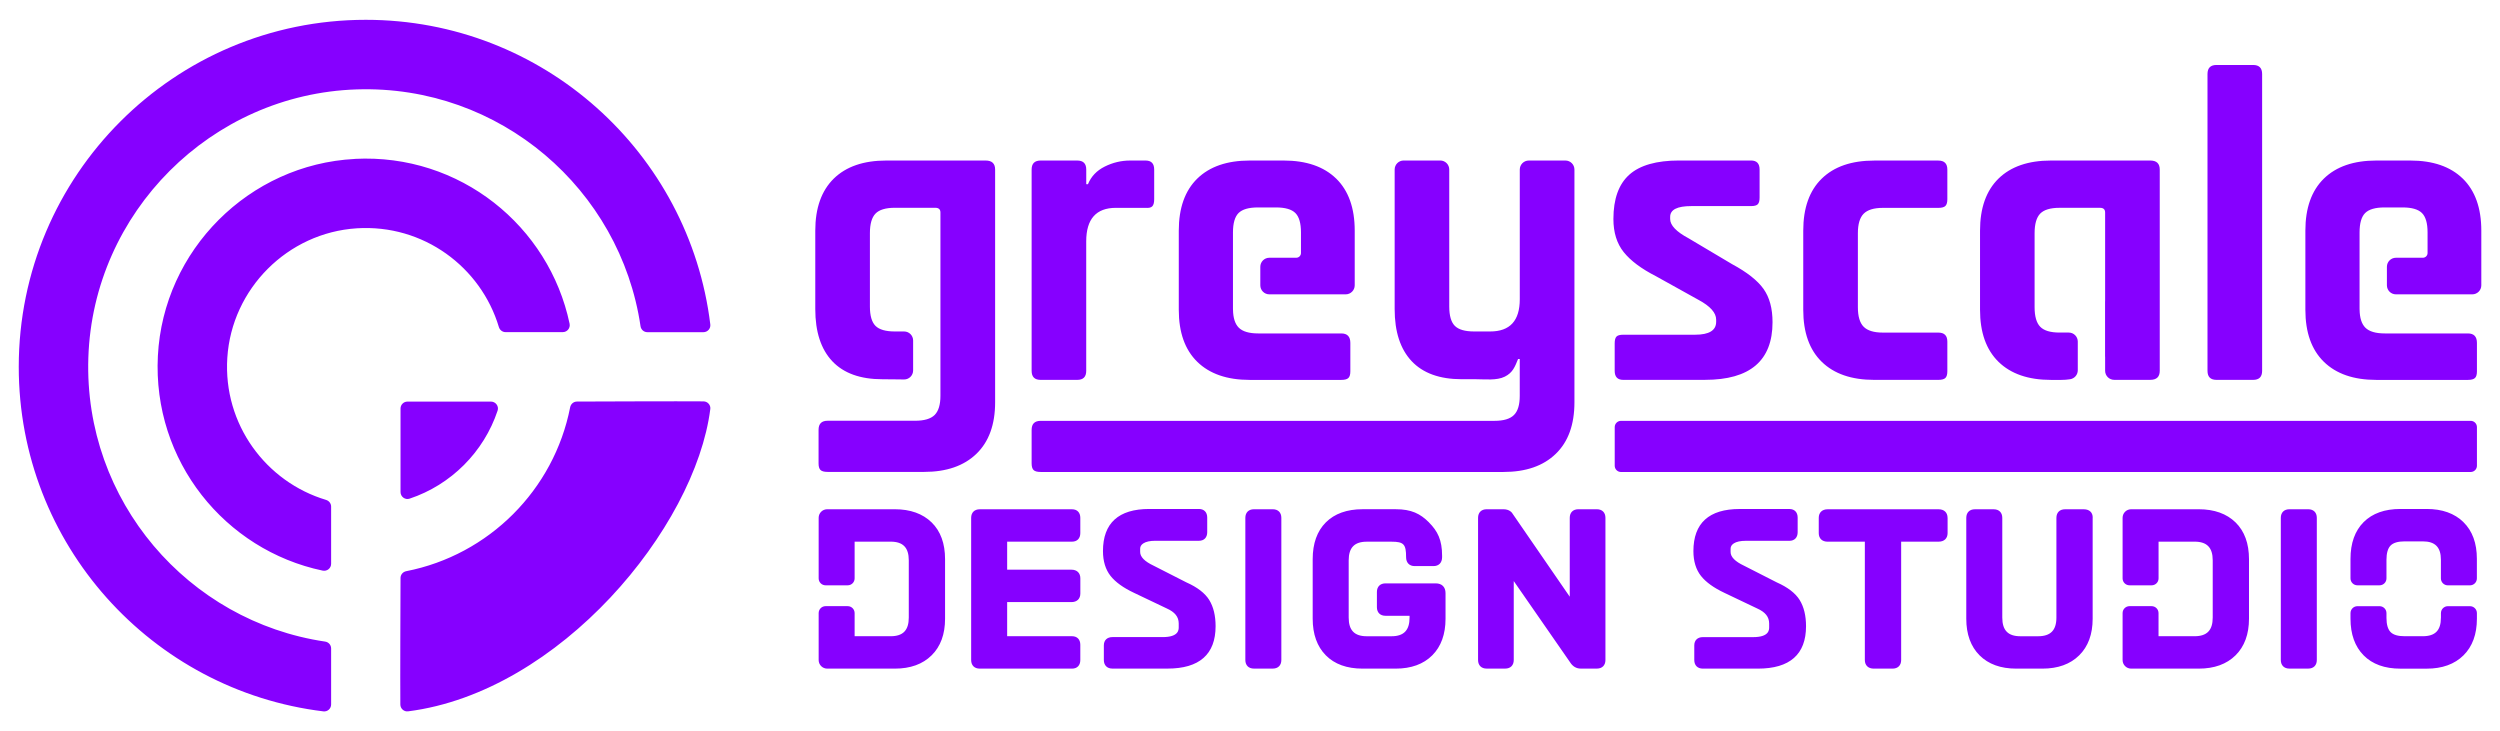<?xml version="1.0" encoding="UTF-8"?>
<svg id="a" data-name="Layer 1" xmlns="http://www.w3.org/2000/svg" viewBox="0 0 800 234">
  <defs>
    <style>
      .b {
        fill: #8600ff;
      }
    </style>
  </defs>
  <path class="b" d="M117.06,6.34c-61.34,0-111.06,49.73-111.06,111.06,0,56.74,42.54,103.55,97.49,110.24,1.32.16,2.47-.89,2.47-2.21v-17.93c0-1.11-.82-2.03-1.91-2.19-43.79-6.46-77.28-44.97-75.78-90.86,1.52-46.51,39.33-84.32,85.84-85.84,45.89-1.5,84.4,31.99,90.86,75.78.16,1.1,1.08,1.91,2.19,1.91h17.93c1.33,0,2.37-1.16,2.21-2.47C220.61,48.9,173.8,6.34,117.06,6.34ZM113.55,50.86c-33.84,1.74-61.29,29.19-63.03,63.03-1.73,33.61,21.47,62.14,52.74,68.71,1.39.29,2.7-.76,2.7-2.18v-18.31c0-1-.67-1.85-1.62-2.14-19.19-5.75-32.97-24.16-31.6-45.49,1.42-22.1,19.31-40,41.41-41.42,21.34-1.37,39.75,12.41,45.49,31.6.29.95,1.14,1.62,2.14,1.62h18.31c1.42,0,2.47-1.31,2.18-2.7-6.58-31.27-35.1-54.47-68.71-52.74ZM128.17,157.45v-26.72c0-1.23.99-2.22,2.22-2.22h26.72c1.51,0,2.6,1.48,2.12,2.9-4.42,13.25-14.91,23.74-28.16,28.16-1.43.48-2.9-.61-2.9-2.12ZM128.17,157.45v-26.72c0-1.23.99-2.22,2.22-2.22h26.72c1.51,0,2.6,1.48,2.12,2.9-4.42,13.25-14.91,23.74-28.16,28.16-1.43.48-2.9-.61-2.9-2.12ZM227.29,130.93c-4.84,38.01-48.18,90.53-96.7,96.7-1.31.17-2.47-.86-2.48-2.18-.07-8.05.03-33.44.06-40.5,0-1.07.77-1.96,1.82-2.17,26.45-5.18,47.28-26.01,52.46-52.46.21-1.05,1.1-1.82,2.17-1.82,7.06-.03,32.46-.13,40.5-.06,1.32.01,2.35,1.17,2.18,2.48ZM394.54,98.72v.29s0,.07.01.09c-.01-.12-.01-.26-.01-.38ZM315.39,51.37h-31.79c-7.25,0-12.85,1.93-16.79,5.78-3.94,3.87-5.92,9.41-5.92,16.66v25.11c0,7.25,1.81,12.81,5.43,16.66,3.63,3.85,8.97,5.78,16.04,5.78l4.54.04c.74,0,1.54.02,2.37.03,1.61.03,2.93-1.28,2.93-2.89v-9.58c0-1.6-1.3-2.9-2.9-2.89-1.47,0-2.95,0-2.95,0-2.93,0-5-.6-6.19-1.79-1.2-1.2-1.79-3.27-1.79-6.2v-23.47c0-2.93.59-5.02,1.79-6.26,1.19-1.23,3.25-1.86,6.19-1.86h12.94c1.1,0,1.65.51,1.65,1.51v58.66c0,2.84-.62,4.89-1.85,6.13-1.24,1.23-3.33,1.85-6.26,1.85h-28c-1.92,0-2.89.97-2.89,2.89v10.73c-.01,1.01.2,1.72.61,2.13.42.41,1.18.62,2.28.62h30.89c7.15,0,12.73-1.93,16.73-5.79,3.99-3.85,5.99-9.35,5.99-16.51V54.26c0-1.92-1.01-2.89-3.03-2.89ZM344.71,121.56h-11.7c-1.93,0-2.89-.96-2.89-2.89V54.26c0-1.93.96-2.89,2.89-2.89h11.7c1.93,0,2.89.96,2.89,2.89v4.68h.55c1.01-2.48,2.8-4.36,5.37-5.64,2.57-1.28,5.28-1.93,8.12-1.93h4.95c1.83,0,2.75.96,2.75,2.89v9.5c0,1.1-.21,1.86-.62,2.27-.41.41-1.12.57-2.13.48h-9.5c-6.33,0-9.5,3.58-9.5,10.73v41.43c0,1.93-.96,2.89-2.89,2.89ZM427.57,57.15c-3.94-3.84-9.54-5.78-16.79-5.78h-10.87c-7.24,0-12.84,1.93-16.78,5.78-3.95,3.87-5.92,9.41-5.92,16.66v25.32c0,7.25,1.97,12.79,5.92,16.65,3.94,3.85,9.54,5.79,16.78,5.79h29.31c1.1,0,1.85-.21,2.27-.62.42-.41.62-1.12.62-2.13v-9.09c0-2.02-.97-3.03-2.89-3.03h-26.56c-2.93,0-5.02-.61-6.26-1.85-1.18-1.18-1.8-3.1-1.84-5.74-.01-.12-.01-.26-.01-.38v-24.37c0-2.93.6-5,1.79-6.19,1.2-1.19,3.25-1.79,6.2-1.79h5.78c2.94,0,5,.6,6.2,1.79,1.19,1.19,1.79,3.25,1.79,6.19v6.61c0,.83-.68,1.51-1.51,1.51h-8.61c-1.6,0-2.89,1.29-2.89,2.89v5.93c0,1.6,1.29,2.89,2.89,2.89h24.43c1.59,0,2.89-1.29,2.89-2.89v-17.48c0-7.25-1.98-12.79-5.92-16.66ZM788.08,57.15c-3.94-3.84-9.54-5.78-16.79-5.78h-10.87c-7.24,0-12.84,1.93-16.78,5.78-3.95,3.87-5.92,9.41-5.92,16.66v25.32c0,7.25,1.97,12.79,5.92,16.65,3.94,3.85,9.54,5.79,16.78,5.79h29.31c1.1,0,1.85-.21,2.27-.62.42-.41.62-1.12.62-2.13v-9.09c0-2.02-.97-3.03-2.89-3.03h-26.56c-2.93,0-5.02-.61-6.26-1.85-1.18-1.18-1.8-3.1-1.84-5.74-.01-.12-.01-.26-.01-.38v-24.37c0-2.93.6-5,1.79-6.19,1.2-1.19,3.25-1.79,6.2-1.79h5.78c2.94,0,5,.6,6.2,1.79,1.19,1.19,1.79,3.25,1.79,6.19v6.61c0,.83-.68,1.51-1.51,1.51h-8.61c-1.6,0-2.89,1.29-2.89,2.89v5.93c0,1.6,1.29,2.89,2.89,2.89h24.43c1.59,0,2.89-1.29,2.89-2.89v-17.48c0-7.25-1.98-12.79-5.92-16.66ZM489.22,51.37c-1.6,0-2.89,1.29-2.89,2.89v41.49c0,6.89-3.15,10.32-9.48,10.32h-5.1c-2.93,0-5-.59-6.2-1.79-1.19-1.19-1.79-3.25-1.79-6.19v-43.84c0-1.6-1.29-2.89-2.89-2.89h-11.69c-1.6,0-2.89,1.29-2.89,2.89v44.66c0,7.25,1.81,12.79,5.43,16.65,3.62,3.85,8.96,5.79,16.04,5.79h4.54c2.84,0,6.65.47,9.23-.82,2.57-1.28,3.24-3.17,4.25-5.64h.54v11.79c0,2.84-.61,4.89-1.85,6.12-1.23,1.24-3.32,1.87-6.26,1.87h-145.2c-1.92,0-2.89.96-2.89,2.89v10.72c0,1.01.21,1.72.62,2.13.41.41,1.17.62,2.27.62h148.1c7.15,0,12.73-1.93,16.72-5.79,4-3.85,5.99-9.35,5.99-16.52V54.26c0-1.6-1.29-2.89-2.89-2.89h-11.7ZM545.6,121.56h-26.15c-1.84,0-2.75-.96-2.75-2.89v-8.81c0-1.01.18-1.72.55-2.13.37-.41,1.1-.62,2.2-.62h22.98c4.49,0,6.74-1.38,6.74-4.13v-.69c0-2.2-1.88-4.31-5.64-6.33l-13.62-7.57c-4.68-2.39-8.12-4.96-10.32-7.71-2.2-2.75-3.3-6.28-3.3-10.6,0-6.42,1.7-11.15,5.09-14.18,3.39-3.03,8.71-4.54,15.96-4.54h22.98c1.83,0,2.75.96,2.75,2.89v8.95c0,1.01-.18,1.72-.55,2.13-.37.41-1.1.62-2.2.62h-19.13c-4.5,0-6.74,1.15-6.74,3.44v.69c0,2.02,1.97,4.08,5.92,6.19l13.9,8.26c4.77,2.57,8.12,5.21,10.05,7.91,1.93,2.71,2.89,6.26,2.89,10.67,0,12.3-7.2,18.44-21.61,18.44ZM623.15,109.31v9.5c0,1.01-.21,1.72-.62,2.13-.41.41-1.17.62-2.27.62h-20.51c-7.25,0-12.85-1.93-16.79-5.78-3.95-3.85-5.92-9.4-5.92-16.65v-25.32c0-7.25,1.97-12.8,5.92-16.65,3.94-3.85,9.54-5.78,16.79-5.78h20.51c1.93,0,2.89.96,2.89,2.89v9.5c0,1.01-.21,1.72-.62,2.13s-1.17.62-2.27.62h-17.75c-2.85,0-4.89.62-6.13,1.86-1.24,1.24-1.86,3.33-1.86,6.26v23.67c0,2.94.62,5.02,1.86,6.26,1.24,1.24,3.28,1.86,6.13,1.86h17.75c1.93,0,2.89.96,2.89,2.89ZM688.11,51.37h-31.8c-7.25,0-12.85,1.93-16.79,5.78-3.94,3.87-5.91,9.41-5.91,16.66v25.32c0,7.25,1.97,12.79,5.91,16.65,3.94,3.85,9.54,5.79,16.79,5.79h3.31c.95,0,1.88-.07,2.8-.21,1.42-.22,2.47-1.43,2.47-2.87v-9.18c0-1.6-1.3-2.9-2.9-2.89-1.46,0-2.93,0-2.93,0-2.94,0-5-.62-6.2-1.87-1.19-1.23-1.79-3.32-1.79-6.25v-23.68c0-2.93.6-5.02,1.79-6.26,1.2-1.23,3.25-1.86,6.2-1.86h12.94c1.1,0,1.64.51,1.64,1.51v27.94c0,.29,0,.57-.02.84v17.33h.02v4.53c0,1.6,1.3,2.9,2.9,2.9h11.56c2.01,0,3.02-.97,3.02-2.9V54.26c0-1.92-1.01-2.89-3.02-2.89ZM720.99,121.56h-11.7c-1.93,0-2.89-.96-2.89-2.89V23.68c0-1.93.96-2.89,2.89-2.89h11.7c1.93,0,2.89.96,2.89,2.89v94.99c0,1.93-.96,2.89-2.89,2.89ZM394.54,98.72v.29s0,.07.01.09c-.01-.12-.01-.26-.01-.38ZM790.62,151.04h-271.91c-1.1,0-2-.9-2-2v-12.37c0-1.1.9-2,2-2h271.91c1.1,0,2,.9,2,2v12.37c0,1.1-.9,2-2,2ZM345.7,165.7v4.89c0,1.69-1.01,2.74-2.64,2.74h-20.77v8.97h20.58c1.75,0,2.84,1.05,2.84,2.74v4.89c0,1.69-1.09,2.74-2.84,2.74h-20.58v10.92h20.77c1.63,0,2.64,1.05,2.64,2.74v4.89c0,1.69-1.01,2.74-2.64,2.74h-29.55c-1.69,0-2.74-1.05-2.74-2.74v-45.51c0-1.69,1.05-2.74,2.74-2.74h29.55c1.63,0,2.64,1.05,2.64,2.74ZM386.95,191.99c1.35,2.18,2.04,5.01,2.04,8.39,0,9-5.18,13.57-15.39,13.57h-17.63c-1.69,0-2.74-1.05-2.74-2.74v-4.7c0-1.63,1.05-2.64,2.74-2.64h16.1c5.12,0,5.12-2.33,5.12-3.2v-1.15c0-2.12-1.22-3.66-3.85-4.83l-10.47-4.99c-3.4-1.6-5.91-3.41-7.48-5.39-1.62-2.04-2.44-4.72-2.44-7.97,0-8.94,4.98-13.47,14.81-13.47h15.91c1.63,0,2.64,1.05,2.64,2.74v4.7c0,1.69-1.01,2.74-2.64,2.74h-13.99c-1.69,0-2.97.28-3.8.82-.7.46-1.03,1-1.03,1.71v1.05c0,1.57,1.43,3.03,4.25,4.36l10.54,5.37c3.5,1.55,5.96,3.45,7.32,5.64ZM410.03,165.7v45.51c0,1.69-1.05,2.74-2.74,2.74h-6.04c-1.69,0-2.74-1.05-2.74-2.74v-45.51c0-1.69,1.05-2.74,2.74-2.74h6.04c1.69,0,2.74,1.05,2.74,2.74ZM457.26,167.17c2.79,2.79,4.21,5.64,4.21,10.65v.49c0,1.75-1.05,2.84-2.74,2.84h-6.04c-1.69,0-2.74-1.09-2.74-2.84,0-4.15-.73-4.97-4.68-4.97h-7.9c-3.95,0-5.79,1.9-5.79,5.98v18.3c0,4.08,1.84,5.98,5.79,5.98h7.9c3.95,0,5.79-1.9,5.79-5.98v-.57h-7.71c-1.69,0-2.74-1.05-2.74-2.74v-4.89c0-1.69,1.05-2.74,2.74-2.74h16.1c1.95,0,3.12,1.17,3.12,3.12v8.2c0,4.95-1.43,8.89-4.25,11.71-2.82,2.82-6.76,4.25-11.71,4.25h-10.59c-5.02,0-8.97-1.43-11.76-4.26-2.79-2.82-4.2-6.76-4.2-11.71v-19.07c0-5.01,1.41-8.96,4.21-11.76,2.79-2.79,6.75-4.21,11.76-4.21h10.59c5.01,0,7.85,1.42,10.65,4.21ZM513.74,165.7v45.51c0,1.69-1.05,2.74-2.74,2.74h-5.17c-1.41,0-2.6-.71-3.43-2.06l-18-25.95v25.27c0,1.69-1.05,2.74-2.74,2.74h-5.94c-1.69,0-2.74-1.05-2.74-2.74v-45.51c0-1.69,1.05-2.74,2.74-2.74h5.37c1.91,0,2.75,1.02,3.08,1.63l18.15,26.36v-25.25c0-1.69,1.05-2.74,2.74-2.74h5.94c1.69,0,2.74,1.05,2.74,2.74ZM575.89,192c1.35,2.18,2.04,5,2.04,8.39,0,9-5.18,13.57-15.39,13.57h-17.63c-1.69,0-2.74-1.05-2.74-2.74v-4.7c0-1.63,1.05-2.64,2.74-2.64h16.1c5.12,0,5.12-2.33,5.12-3.2v-1.15c0-2.12-1.22-3.66-3.85-4.83l-10.47-4.99c-3.39-1.6-5.91-3.41-7.48-5.39-1.62-2.04-2.44-4.72-2.44-7.97,0-8.94,4.98-13.47,14.81-13.47h15.91c1.63,0,2.64,1.05,2.64,2.74v4.7c0,1.69-1.01,2.74-2.64,2.74h-13.99c-1.69,0-2.96.28-3.8.82-.7.46-1.03,1.01-1.03,1.71v1.05c0,1.57,1.43,3.03,4.25,4.36l10.54,5.37c3.5,1.55,5.96,3.45,7.32,5.64ZM623.23,165.7v4.89c0,1.69-1.09,2.74-2.84,2.74h-12.02v37.89c0,1.69-1.05,2.74-2.74,2.74h-6.04c-1.75,0-2.84-1.05-2.84-2.74v-37.88h-11.92c-1.75,0-2.83-1.05-2.83-2.74v-4.89c0-1.69,1.09-2.74,2.83-2.74h35.55c1.75,0,2.84,1.05,2.84,2.74ZM669.65,165.61v32.39c0,4.95-1.45,8.89-4.31,11.71-2.85,2.82-6.81,4.25-11.75,4.25h-8.42c-4.95,0-8.89-1.43-11.71-4.25-2.82-2.82-4.25-6.76-4.25-11.71v-32.29c0-1.69,1.05-2.74,2.74-2.74h6.04c1.69,0,2.74,1.05,2.74,2.74v31.91c0,4.08,1.84,5.98,5.79,5.98h5.64c4.02,0,5.89-1.9,5.89-5.98v-31.91c0-1.69,1.05-2.74,2.74-2.74h6.04c1.75,0,2.84,1.01,2.84,2.64ZM715.37,167.16c-2.85-2.78-6.81-4.2-11.75-4.2h-21.66c-1.51,0-2.73,1.22-2.73,2.73v19.39c0,1.23.99,2.22,2.22,2.22h7.07c1.23,0,2.22-.99,2.22-2.22v-11.75h11.53c3.95,0,5.8,1.9,5.8,5.98v18.3c0,4.08-1.84,5.98-5.8,5.98h-11.54v-7.4c0-1.23-.99-2.22-2.22-2.22h-7.06c-1.23,0-2.22.99-2.22,2.22v15.03c0,1.52,1.23,2.74,2.74,2.74h21.65c4.94,0,8.9-1.43,11.75-4.25,2.85-2.82,4.31-6.76,4.31-11.72v-19.06c0-5.02-1.45-8.97-4.31-11.77ZM298.11,167.16c-2.85-2.78-6.81-4.2-11.75-4.2h-21.66c-1.51,0-2.73,1.22-2.73,2.73v19.39c0,1.23.99,2.22,2.22,2.22h7.07c1.23,0,2.22-.99,2.22-2.22v-11.75h11.54c3.94,0,5.79,1.9,5.79,5.98v18.3c0,4.08-1.84,5.98-5.79,5.98h-11.54v-7.4c0-1.23-.99-2.22-2.22-2.22h-7.07c-1.23,0-2.22.99-2.22,2.22v15.03c0,1.52,1.23,2.74,2.74,2.74h21.65c4.95,0,8.91-1.43,11.75-4.25,2.87-2.82,4.31-6.76,4.31-11.72v-19.06c0-5.02-1.44-8.97-4.31-11.77ZM741.38,165.7v45.51c0,1.69-1.05,2.74-2.74,2.74h-6.04c-1.69,0-2.74-1.05-2.74-2.74v-45.51c0-1.69,1.05-2.74,2.74-2.74h6.04c1.69,0,2.74,1.05,2.74,2.74ZM781.09,197.71c0,4.01-1.83,5.88-5.79,5.88h-5.84c-2.11,0-3.61-.44-4.48-1.33-.87-.9-1.31-2.43-1.31-4.54v-1.52c0-1.23-.99-2.22-2.22-2.22h-7.07c-1.23,0-2.22.99-2.22,2.22v1.8c0,4.95,1.41,8.89,4.2,11.71,2.79,2.83,6.75,4.26,11.76,4.26h8.43c4.95,0,8.91-1.43,11.76-4.25,2.85-2.82,4.3-6.76,4.3-11.72v-1.8c0-1.23-.99-2.22-2.22-2.22h-7.07c-1.23,0-2.22.99-2.22,2.22v1.52ZM788.3,167.07c-2.85-2.79-6.81-4.2-11.75-4.2h-8.43c-5.01,0-8.96,1.41-11.75,4.2-2.8,2.8-4.21,6.75-4.21,11.76v6.25c0,1.23.99,2.22,2.22,2.22h7.07c1.23,0,2.22-.99,2.22-2.22v-5.96c0-2.12.44-3.64,1.31-4.54.87-.89,2.38-1.34,4.48-1.34h5.84c3.95,0,5.79,1.87,5.79,5.89v5.96c0,1.23.99,2.22,2.22,2.22h7.07c1.23,0,2.22-.99,2.22-2.22v-6.25c0-5.02-1.44-8.97-4.31-11.76Z"/>
</svg>